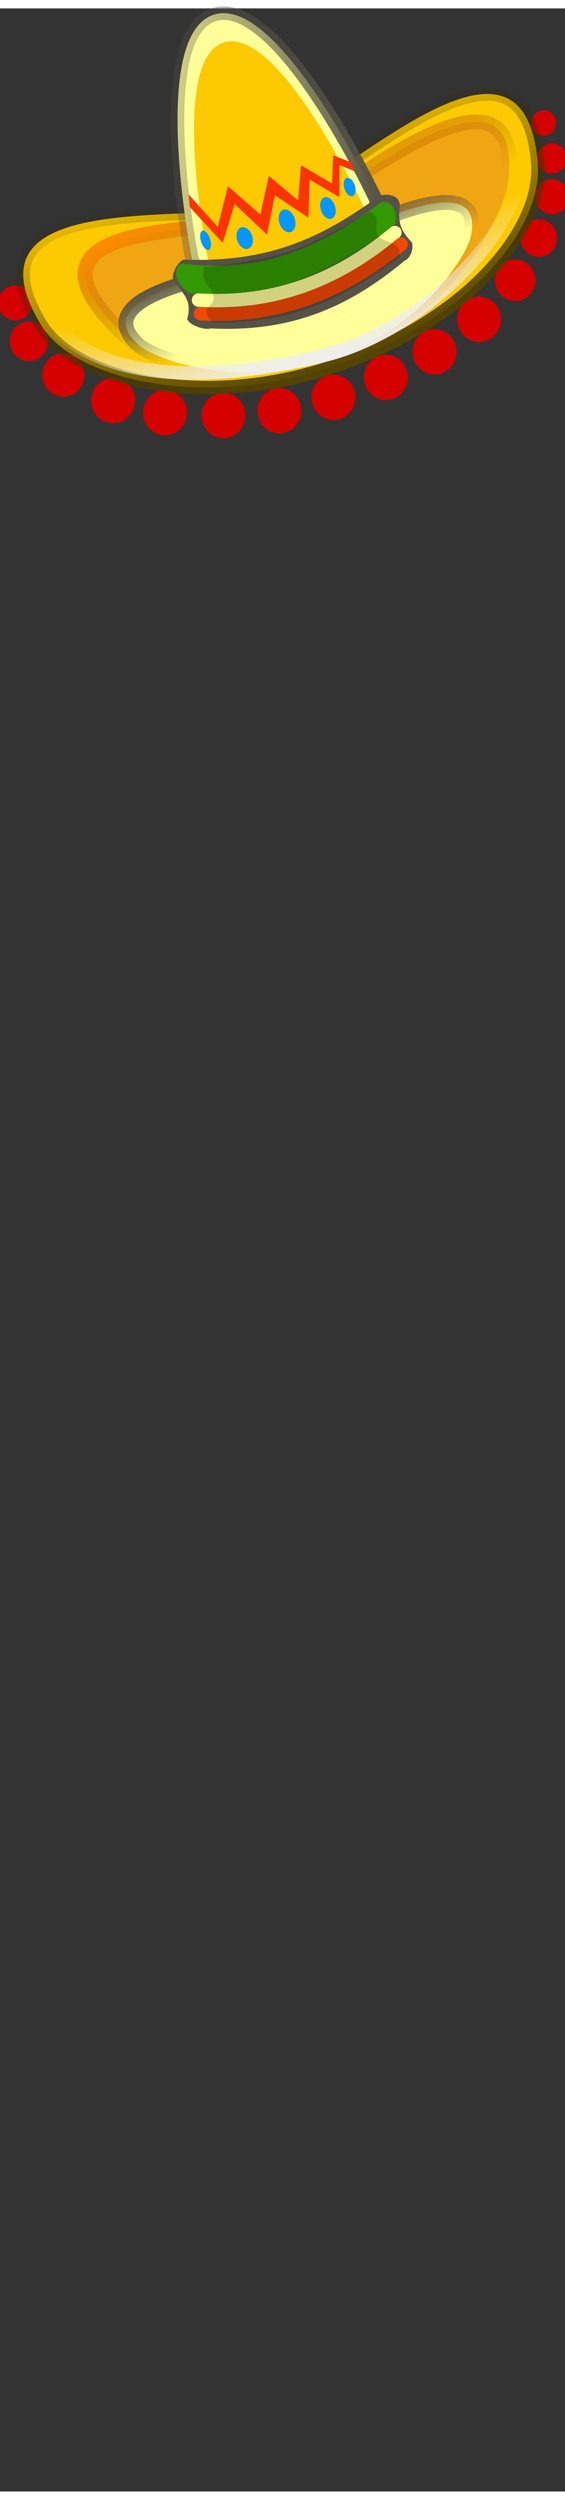 <?xml version="1.0" encoding="utf-8"?>
<svg width="86" height="380" viewBox="202.715 584.407 86.593 380.048" preserveAspectRatio="xMidYMid meet" xmlns="http://www.w3.org/2000/svg">
  <rect x="202.715" y="584.407" width="86.593" height="380.048" fill="#333333" stroke="none"/>
  <defs id="svgEditorDefs">
    <path id="svgEditorClosePathDefs" class="lines" fill="black" style="stroke-width: 0px; stroke: none;"/>
    <linearGradient id="linearGradient3281" y2="9.567" gradientUnits="userSpaceOnUse" y1="26.968" x2="18.005" x1="24.543">
      <stop id="stop4801" stop-color="#540" offset="0"/>
      <stop id="stop4803" stop-color="#2b2200" stop-opacity="0" offset="1"/>
    </linearGradient>
    <linearGradient id="linearGradient4955" x1="15.731" gradientUnits="userSpaceOnUse" y1="-7.261" gradientTransform="matrix(.774 -.207 .205 .769 7.976 21.116)" x2="17.917" y2="2.697">
      <stop id="stop4690" stop-color="#fb8b00" offset="0"/>
      <stop id="stop4692" stop-color="#986601" stop-opacity="0" offset="1"/>
    </linearGradient>
    <linearGradient id="linearGradient3289" y2="11.386" gradientUnits="userSpaceOnUse" y1="12.649" x2="6.417" x1="27.262">
      <stop id="stop3285" stop-color="#565248" offset="0"/>
      <stop id="stop3287" stop-color="#565248" stop-opacity="0" offset="1"/>
    </linearGradient>
    <linearGradient id="linearGradient4957" x1="23.45" gradientUnits="userSpaceOnUse" y1="19.523" gradientTransform="matrix(.869 -.365 .365 .869 -7.949 8.537)" x2="23.574" y2="25.477">
      <stop id="stop4658" stop-color="#565248" offset="0"/>
      <stop id="stop4660" stop-color="#565248" stop-opacity="0" offset="1"/>
    </linearGradient>
    <linearGradient id="linearGradient4959" x1="29.849" gradientUnits="userSpaceOnUse" y1="31.564" gradientTransform="matrix(.82 -.219 .219 .82 -4.176 5.894)" x2="29.574" y2="22.322">
      <stop id="stop4648" stop-color="#eee" offset="0"/>
      <stop id="stop4650" stop-color="#eee" stop-opacity="0" offset="1"/>
    </linearGradient>
  </defs>
  <g transform="matrix(0.275, 0, 0, 0.275, 210.075, 591.126)">
    <g id="g3233" transform="matrix(1 0 0 .999 -6.713 -188.78)">
      <g id="g4917" transform="matrix(7.811, 0, 0, 7.811, -19.879, 155.408)">
        <path id="path4066" transform="matrix(.84 -.275 .275 .839 -57.699 34.483)" fill="#980101" d="m91.08 15.2c0 0.578-0.468 1.046-1.046 1.046s-1.046-0.468-1.046-1.046 0.468-1.046 1.046-1.046 1.046 0.468 1.046 1.046z"/>
        <g id="g4891" transform="matrix(.97 .015 -.015 1.002 .975 -.32)" fill="#d40000">
          <path id="path4827-7" transform="translate(38.6 -7.226)" d="m-21.106 37.447c0 0.893-0.724 1.616-1.616 1.616-0.893 0-1.616-0.724-1.616-1.616 0-0.893 0.724-1.616 1.616-1.616 0.893 0 1.616 0.724 1.616 1.616z"/>
          <path id="path4829-2" transform="translate(42.701 -7.629)" d="m-21.106 37.447c0 0.893-0.724 1.616-1.616 1.616-0.893 0-1.616-0.724-1.616-1.616 0-0.893 0.724-1.616 1.616-1.616 0.893 0 1.616 0.724 1.616 1.616z"/>
          <path id="path4831-5" transform="translate(46.667 -8.637)" d="m-21.106 37.447c0 0.893-0.724 1.616-1.616 1.616-0.893 0-1.616-0.724-1.616-1.616 0-0.893 0.724-1.616 1.616-1.616 0.893 0 1.616 0.724 1.616 1.616z"/>
          <path id="path4833-3" transform="translate(50.499 -10.116)" d="m-21.106 37.447c0 0.893-0.724 1.616-1.616 1.616-0.893 0-1.616-0.724-1.616-1.616 0-0.893 0.724-1.616 1.616-1.616 0.893 0 1.616 0.724 1.616 1.616z"/>
          <path id="path4835-8" transform="translate(54.052 -11.989)" d="m-21.106 37.447c0 0.893-0.724 1.616-1.616 1.616-0.893 0-1.616-0.724-1.616-1.616 0-0.893 0.724-1.616 1.616-1.616 0.893 0 1.616 0.724 1.616 1.616z"/>
          <path id="path4837-1" transform="translate(57.289 -14.352)" d="m-21.106 37.447c0 0.893-0.724 1.616-1.616 1.616-0.893 0-1.616-0.724-1.616-1.616 0-0.893 0.724-1.616 1.616-1.616 0.893 0 1.616 0.724 1.616 1.616z"/>
          <path id="path4839-8" transform="matrix(.917 0 0 .917 58.02 -14.06)" d="m-21.106 37.447c0 0.893-0.724 1.616-1.616 1.616-0.893 0-1.616-0.724-1.616-1.616 0-0.893 0.724-1.616 1.616-1.616 0.893 0 1.616 0.724 1.616 1.616z"/>
          <path id="path4841" transform="matrix(.834 0 0 .834 57.82 -13.984)" d="m-21.106 37.447c0 0.893-0.724 1.616-1.616 1.616-0.893 0-1.616-0.724-1.616-1.616 0-0.893 0.724-1.616 1.616-1.616 0.893 0 1.616 0.724 1.616 1.616z"/>
          <path id="path4843-7" transform="matrix(.771 0 0 .771 57.315 -14.582)" d="m-21.106 37.447c0 0.893-0.724 1.616-1.616 1.616-0.893 0-1.616-0.724-1.616-1.616 0-0.893 0.724-1.616 1.616-1.616 0.893 0 1.616 0.724 1.616 1.616z"/>
          <path id="path4845-4" transform="matrix(.667 0 0 .667 54.914 -13.41)" d="m-21.106 37.447c0 0.893-0.724 1.616-1.616 1.616-0.893 0-1.616-0.724-1.616-1.616 0-0.893 0.724-1.616 1.616-1.616 0.893 0 1.616 0.724 1.616 1.616z"/>
          <path id="path4847" transform="matrix(.563 0 0 .563 51.898 -12.028)" d="m-21.106 37.447c0 0.893-0.724 1.616-1.616 1.616-0.893 0-1.616-0.724-1.616-1.616 0-0.893 0.724-1.616 1.616-1.616 0.893 0 1.616 0.724 1.616 1.616z"/>
          <path id="path4849" transform="translate(34.297 -7.36)" d="m-21.106 37.447c0 0.893-0.724 1.616-1.616 1.616-0.893 0-1.616-0.724-1.616-1.616 0-0.893 0.724-1.616 1.616-1.616 0.893 0 1.616 0.724 1.616 1.616z"/>
          <path id="path4851" transform="translate(30.465 -8.167)" d="m-21.106 37.447c0 0.893-0.724 1.616-1.616 1.616-0.893 0-1.616-0.724-1.616-1.616 0-0.893 0.724-1.616 1.616-1.616 0.893 0 1.616 0.724 1.616 1.616z"/>
          <path id="path4853" transform="matrix(.958 0 0 .958 25.823 -8.357)" d="m-21.106 37.447c0 0.893-0.724 1.616-1.616 1.616-0.893 0-1.616-0.724-1.616-1.616 0-0.893 0.724-1.616 1.616-1.616 0.893 0 1.616 0.724 1.616 1.616z"/>
          <path id="path4855" transform="matrix(.875 0 0 .875 21.378 -7.614)" d="m-21.106 37.447c0 0.893-0.724 1.616-1.616 1.616-0.893 0-1.616-0.724-1.616-1.616 0-0.893 0.724-1.616 1.616-1.616 0.893 0 1.616 0.724 1.616 1.616z"/>
          <path id="path4857" transform="matrix(.771 0 0 .771 17.959 -6.433)" d="m-21.106 37.447c0 0.893-0.724 1.616-1.616 1.616-0.893 0-1.616-0.724-1.616-1.616 0-0.893 0.724-1.616 1.616-1.616 0.893 0 1.616 0.724 1.616 1.616z"/>
        </g>
        <path id="path4088" stroke="url(#linearGradient3281)" stroke-width=".957" fill="#fdca01" d="m19.696 15.108c5.075-1.662 17.64-14.769 18.646-2.946 0.401 4.716-4.946 11.332-14.711 14.587-9.319 3.106-18.367 0.854-20.712-2.985-6.183-10.127 11.702-6.993 16.777-8.656z"/>
        <path id="path4684" stroke="url(#linearGradient4955)" stroke-width="1.062" fill="#f0a513" d="m21.905 15.596c4.074-2.601 15.357-11.513 14.34-2.159-0.239 2.195-3.774 9.752-11.545 12.432-7.771 2.681-14.162 0.177-15.744-1.298-10.259-9.57 9.649-6.869 12.949-8.975z"/>
        <path id="path4094-7" stroke="url(#linearGradient3289)" stroke-width=".957" fill="#ff9" d="m26.749 14.702c1.662 5.075-11.422 9.361-13.084 4.285 0 0-3.118-15.837 1.556-17.368 4.673-1.53 11.529 13.082 11.529 13.082z"/>
        <path id="path4096" stroke="url(#linearGradient4957)" stroke-width="1.062" fill="#ff9" d="m21.074 19.315s13.782-8.23 12.511-1.935c-0.298 1.478-3.572 6.688-10.128 8.836-6.557 2.148-12.501-0.044-13.615-1.059-4.749-4.324 11.232-5.842 11.232-5.842z"/>
        <path id="path4086" fill="#fdca01" d="m26.079 15.639c1.515 4.625-9.7 8.298-11.215 3.673 0 0-2.942-14.4 1.063-15.712 4.005-1.311 10.152 12.039 10.152 12.039z"/>
        <path id="rect4098" fill="#565248" d="m13.076 19.085c5.999 0.216 9.749-1.465 13.988-4.561 0.398-0.146 1.442-0.126 1.44 0.716-0.175 1.342 0.161 1.848 0.871 2.632 0.13 0.444-0.129 1.14-0.527 1.286-4.084 3.406-8.219 5.116-13.851 4.833-0.398 0.146-1.53-0.228-1.661-0.672 0.375-1.392-0.313-1.767-1.003-2.809-0.13-0.444 0.346-1.279 0.744-1.425z"/>
        <g id="g4865">
          <path id="path4859" d="m12.917 19.362c-0.91 0.699 0.058 1.833 0.64 2.121 5.371 0.798 10.539-1.675 14.637-4.95 0.107-0.829-0.051-1.466-0.915-1.591-4.435 3.223-8.474 5.175-14.363 4.419z" fill="#390"/>
          <path id="path4861" stroke-linejoin="round" d="m14.142 21.97c5.423 0.324 9.896-1.391 14.01-4.817" stroke="#ff9" stroke-linecap="round" stroke-width=".957px" fill="none"/>
        </g>
        <path id="path4103" transform="matrix(.059 -.019 .016 .05 -11.107 27.609)" fill="#0197fd" d="m449.76-29.153c0 7.597-2.41 13.756-5.383 13.756s-5.383-6.159-5.383-13.756c0-7.597 2.41-13.756 5.383-13.756s5.383 6.159 5.383 13.756z"/>
        <path id="path4105" transform="matrix(.059 -.019 .019 .058 -10.375 27.797)" fill="#0197fd" d="m486.84-20.181c0 7.267-4.017 13.158-8.971 13.158-4.955 0-8.971-5.891-8.971-13.158 0-7.267 4.017-13.158 8.971-13.158 4.955 0 8.971 5.891 8.971 13.158z"/>
        <path id="path4107" transform="matrix(.075 -.025 .017 .051 -17.972 30.208)" fill="#0197fd" d="m523.92-18.985c0 8.588-3.213 15.55-7.177 15.55-3.964 0-7.177-6.962-7.177-15.55 0-8.588 3.213-15.55 7.177-15.55 3.964 0 7.177 6.962 7.177 15.55z"/>
        <path id="path4109" transform="matrix(.059 -.019 .019 .058 -9.157 27.559)" fill="#0197fd" d="m568.18-26.162c0 7.267-3.749 13.158-8.373 13.158-4.624 0-8.373-5.891-8.373-13.158 0-7.267 3.749-13.158 8.373-13.158 4.624 0 8.373 5.891 8.373 13.158z"/>
        <path id="path4111" transform="matrix(.088 -.029 .022 .067 -26.763 34.304)" fill="#0197fd" d="m602.87-45.301c0 5.285-1.874 9.569-4.187 9.569s-4.187-4.284-4.187-9.569 1.874-9.569 4.187-9.569 4.187 4.284 4.187 9.569z"/>
        <path id="path4113" d="m15.871 17.888 0.852-2.767 2.309 2.178 0.561-2.802 2.386 1.587 0.092-2.715 2.123 1.254-0.002-2.287 1.059 0.43-0.21-0.61-1.288-0.509-0.082 2.011-2.212-1.305-0.215 2.509-2.084-1.751-0.601 2.756-2.315-2.019-0.726 2.897-2.084-2.311 0.086 0.897 2.348 2.558z" fill="#fd3301"/>
        <path id="path4644" stroke-linejoin="round" d="m1.642 20.173c2.906 8.965 14.848 7.339 21.386 5.759 9.512-2.286 19.3-14.785 11.287-18.371" stroke="url(#linearGradient4959)" stroke-linecap="round" stroke-width=".957px" fill="none"/>
        <path id="path4863" stroke-linejoin="round" d="m14.275 22.942c5.423 0.324 10.205-1.524 14.319-4.95" stroke="#f44800" stroke-linecap="round" stroke-width=".957px" fill="none"/>
        <path id="path4129-3" fill-opacity=".177" d="m14.522 19.637c-0.222 1.268 0.562 1.282 0.687 2.038 0.151 0.917-1.134 0.64-0.085 1.902 6.199 0.068 9.391-1.85 13.356-4.64 0.156-1.216-0.909-0.929-1.505-1.53-0.466-0.47 0.353-1.243-0.611-1.745 0 0-3.658 2.158-5.648 2.826-1.994 0.67-6.193 1.148-6.193 1.148z"/>
      </g>
    </g>
  </g>
</svg>